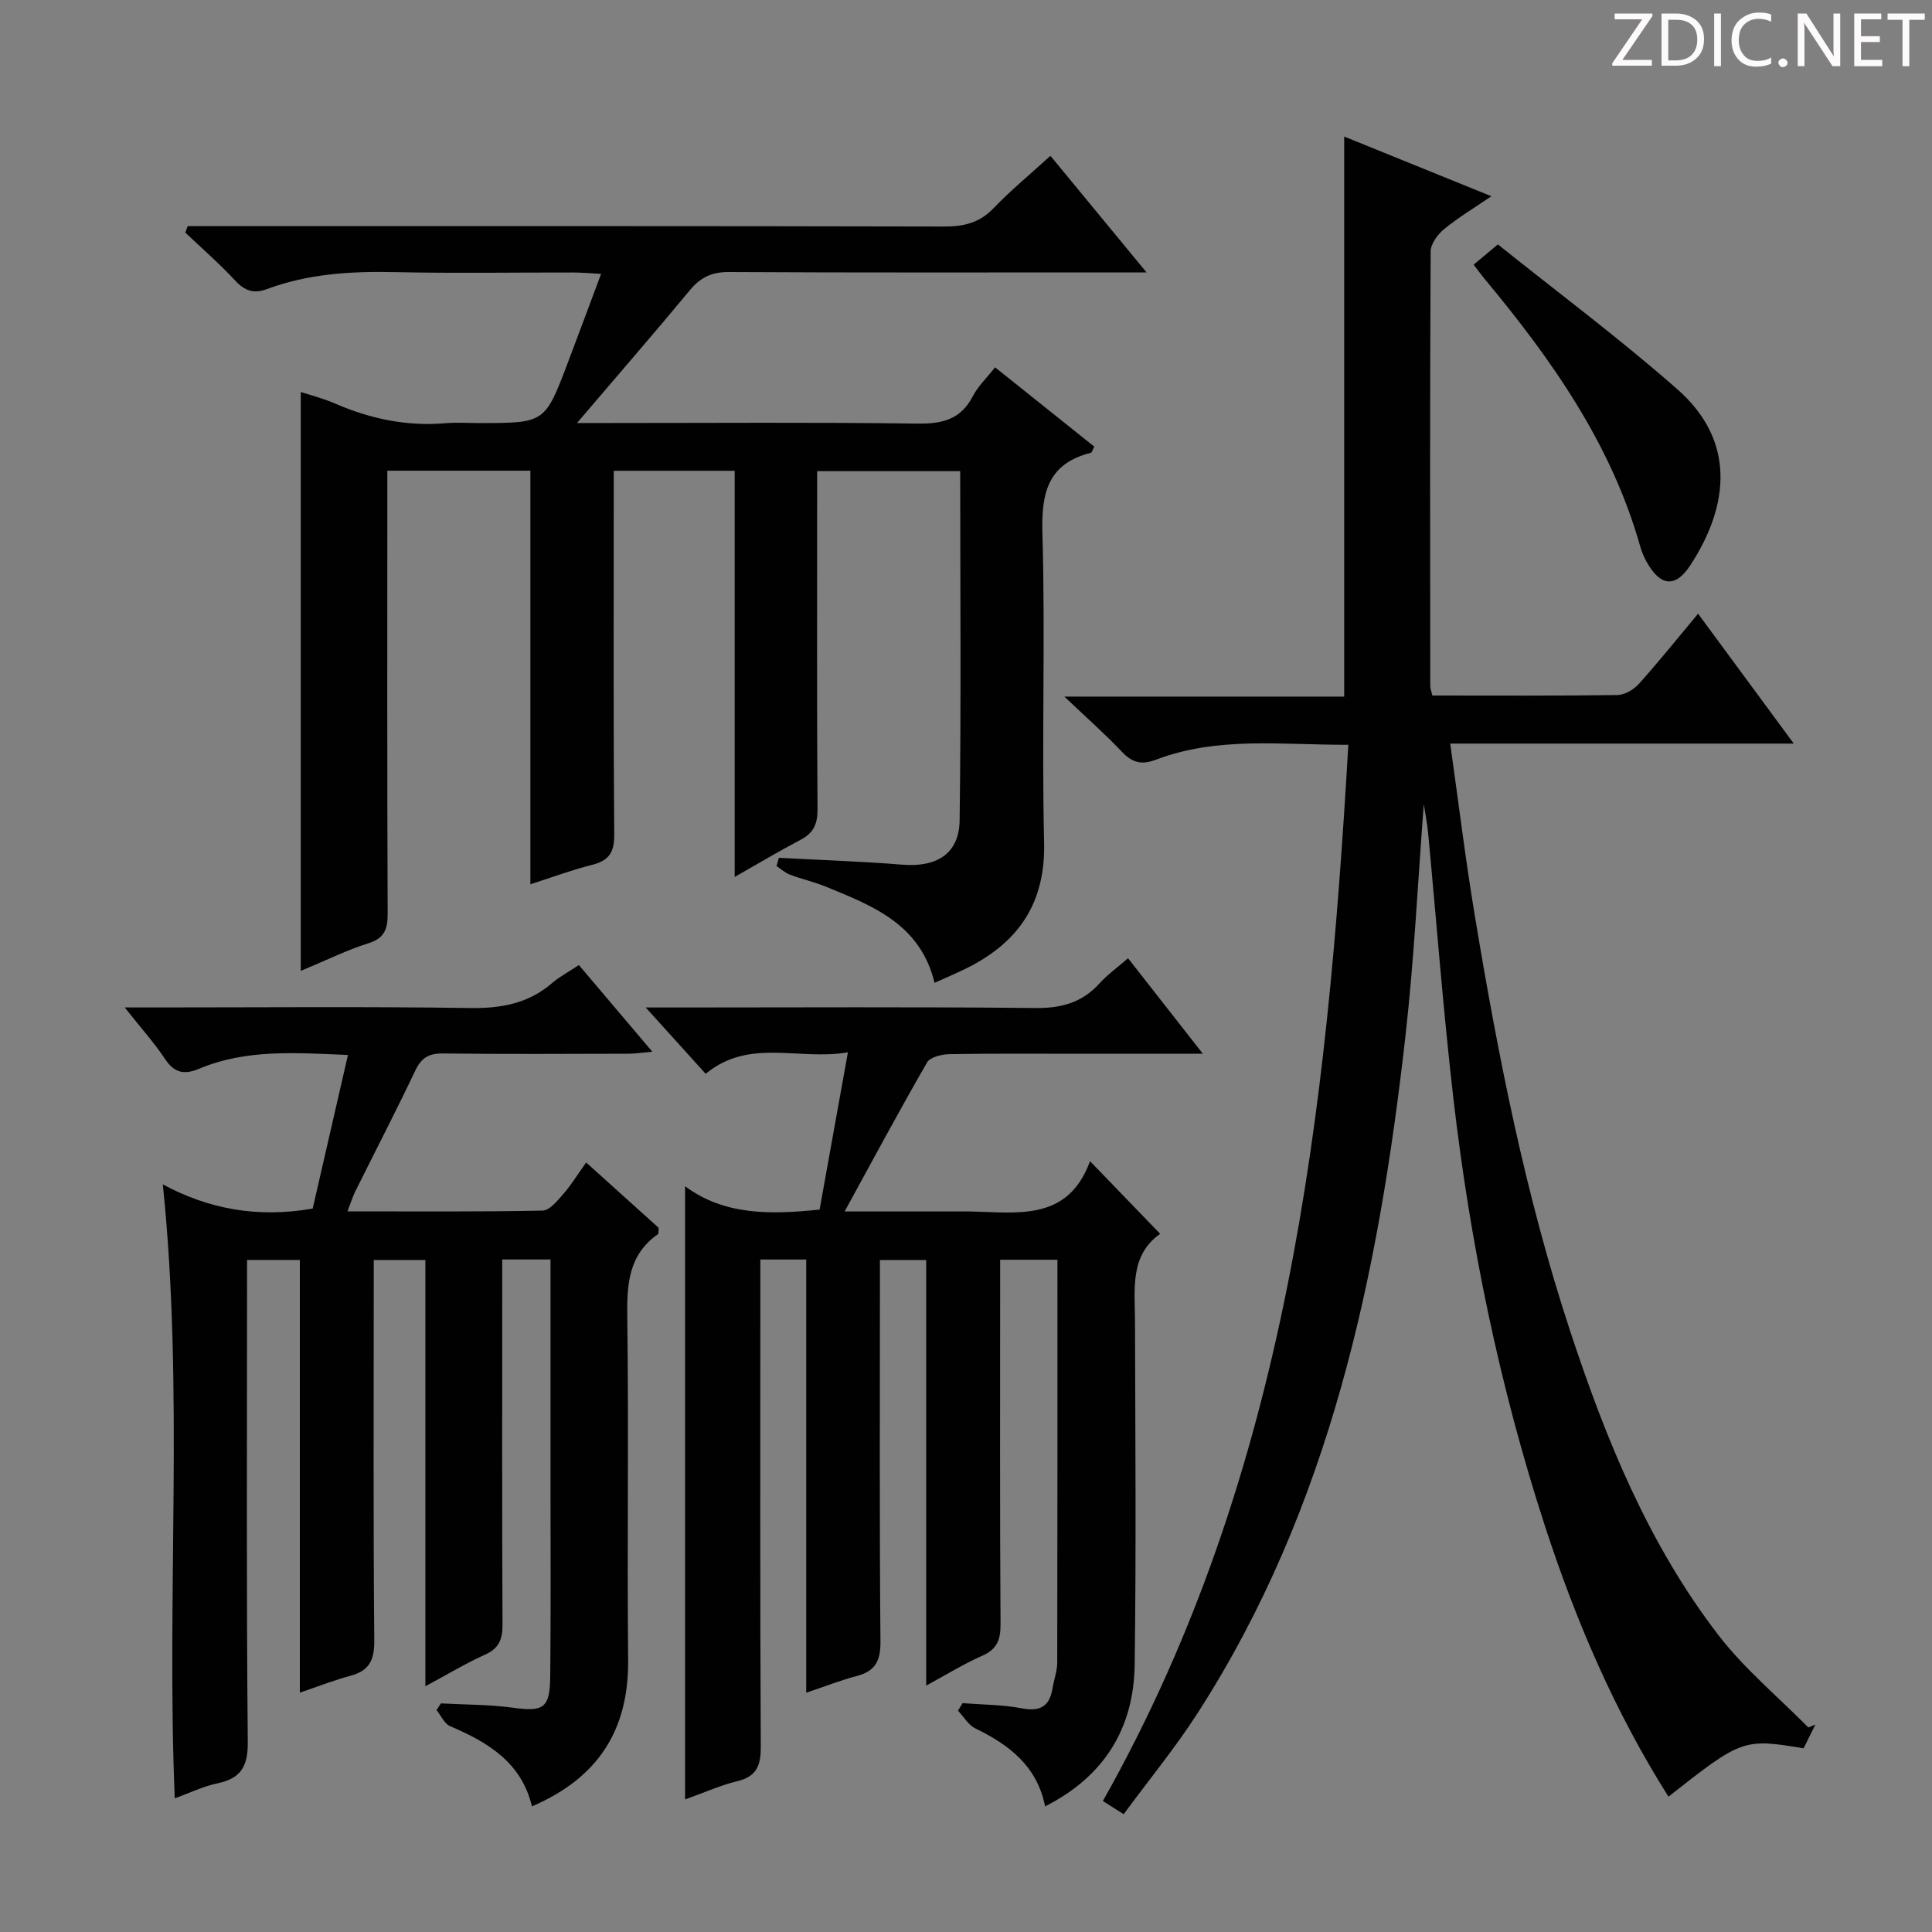 <svg enable-background="new 0 0 400 400" viewBox="0 0 400 400" xmlns="http://www.w3.org/2000/svg"><rect x="0" y="0" width="400" height="400" fill="#808080" stroke="none"/><g fill="#fcfafa"><path d="m342.2 3.2-6.3 9.2h6.1v1.2h-8.2v-.5l6.2-9.1h-5.7v-1.2h7.8v.4z"/><path d="m344 13.7v-10.9h3.1c1.6 0 3 .5 4.1 1.4 1.1 1 1.6 2.2 1.6 3.9s-.5 3-1.6 4-2.5 1.5-4.2 1.5h-3zm1.4-9.6v8.4h1.6c1.4 0 2.5-.4 3.2-1.1.8-.8 1.2-1.8 1.2-3.2s-.4-2.4-1.2-3.1-1.8-1-3.1-1z"/><path d="m356.3 2.8v10.9h-1.4v-10.9z"/><path d="m366.6 13.2c-.8.4-1.8.6-3 .6-1.6 0-2.8-.5-3.7-1.5s-1.4-2.3-1.4-3.9c0-1.7.5-3.2 1.6-4.2s2.4-1.6 4-1.6c1 0 1.9.1 2.6.4v1.5c-.8-.4-1.6-.6-2.6-.6-1.2 0-2.2.4-3 1.2s-1.1 1.9-1.1 3.3c0 1.3.4 2.3 1.1 3.1s1.6 1.1 2.8 1.1c1.1 0 2-.2 2.8-.7v1.3z"/><path d="m368.2 13c0-.3.1-.5.3-.6.2-.2.4-.3.6-.3.3 0 .5.1.7.3s.3.4.3.6-.1.5-.3.6c-.2.2-.4.3-.7.3s-.5-.1-.6-.3c-.2-.2-.3-.4-.3-.6z"/><path d="m381.1 13.7h-1.7l-5.5-8.4c-.2-.2-.3-.5-.4-.7 0 .2.1.8.1 1.5v7.6h-1.4v-10.9h1.8l5.3 8.3c.3.4.4.6.4.8 0-.3-.1-.8-.1-1.6v-7.5h1.4v10.9z"/><path d="m389.7 13.7h-5.8v-10.9h5.6v1.2h-4.2v3.5h3.9v1.2h-3.9v3.7h4.4z"/><path d="m398.4 4.1h-3.1v9.6h-1.4v-9.6h-3.1v-1.3h7.7v1.3z"/></g><path d="m193.49 203.48c-2.96-12.17-12.79-15.91-22.38-19.86-2.45-1.01-5.08-1.6-7.56-2.53-1.01-.38-1.86-1.17-2.78-1.78.16-.57.33-1.14.49-1.71 8.52.46 17.05.73 25.55 1.42 7.13.58 11.78-2.25 11.87-9.19.32-23.96.12-47.93.12-72.28-9.92 0-19.46 0-29.62 0v5.5c0 21.5-.07 42.99.08 64.49.02 3.05-.82 4.93-3.52 6.34-4.37 2.29-8.6 4.83-13.63 7.68 0-28.41 0-56.11 0-84.09-8.48 0-16.39 0-25.04 0v5.37c0 23.33-.09 46.66.1 69.98.03 3.69-1.12 5.37-4.59 6.24-4.14 1.04-8.16 2.54-12.77 4.02 0-28.82 0-57.09 0-85.63-9.86 0-19.3 0-29.62 0v5.73c0 28.66-.05 57.32.07 85.98.01 3.27-.68 5.11-4.06 6.16-4.22 1.31-8.23 3.32-13.93 5.69 0-40.58 0-80.05 0-119.85 1.74.57 4.53 1.27 7.15 2.41 7.3 3.16 14.83 4.74 22.81 4.05 2.32-.2 4.66-.03 7-.03 13.58 0 13.59 0 18.32-12.47 2.23-5.88 4.41-11.77 6.9-18.42-2.27-.12-3.99-.28-5.71-.28-12.33-.02-24.67.19-36.99-.08-9.06-.2-17.94.33-26.51 3.52-2.65.99-4.56.38-6.53-1.75-3.25-3.51-6.88-6.66-10.35-9.96.17-.44.33-.88.5-1.33h5.67c50.32 0 100.65-.04 150.97.08 4.07.01 7.29-.76 10.2-3.79 3.56-3.71 7.56-7 11.78-10.85 6.42 7.78 12.68 15.38 19.9 24.14-3.06 0-4.78 0-6.49 0-26.66 0-53.32.07-79.98-.08-3.52-.02-5.86 1.09-8.06 3.74-7.4 8.93-15.01 17.68-23.39 27.52h6.5c21.33 0 42.66-.17 63.99.12 5.17.07 8.98-.85 11.48-5.7 1.04-2.02 2.79-3.66 4.59-5.95 7 5.59 13.8 11.03 20.54 16.42-.39.74-.49 1.22-.69 1.27-8.93 2.25-10.29 8.29-10.05 16.71.62 21.31-.16 42.66.35 63.98.3 12.43-5.17 20.52-15.76 25.89-2.21 1.12-4.48 2.05-6.92 3.16z" fill="#010102"/><path d="m296.56 144c12.98 0 25.64.08 38.3-.1 1.52-.02 3.4-1.14 4.47-2.33 4.11-4.58 7.96-9.39 12.24-14.51 6.54 8.88 12.9 17.5 19.81 26.89-24.03 0-47.22 0-71.13 0 1.73 12.23 3.14 23.86 5.06 35.41 4.83 29.16 10.52 58.14 19.79 86.27 7.36 22.35 16.21 44.09 30.67 62.89 5.39 7.01 12.37 12.79 18.62 19.13.49-.2.97-.39 1.46-.59-.83 1.67-1.65 3.34-2.43 4.91-12.44-2.07-12.83-1.93-27.98 10.01-11.08-17.52-19.17-36.37-25.56-55.99-9.44-28.99-15.54-58.73-19.02-88.98-2.09-18.15-3.46-36.39-5.19-54.59-.2-2.11-.63-4.19-.89-5.91-1.22 15.84-1.99 32.04-3.81 48.12-5.57 49.36-15.58 97.46-43.04 140.09-4.58 7.11-9.98 13.68-15.29 20.89-1.74-1.1-3.05-1.94-4.3-2.73 38.35-67.99 46.39-142.56 50.82-218.68-13.74.05-27.04-1.79-39.84 3.09-2.94 1.12-4.9.63-7.03-1.63-3.43-3.62-7.18-6.93-11.93-11.44h57.94c0-38.86 0-77.07 0-115.95 9.88 4.01 19.76 8.01 30.48 12.36-3.66 2.49-6.91 4.43-9.8 6.81-1.33 1.1-2.77 3.05-2.78 4.62-.16 30-.11 59.99-.08 89.99-.01.48.2.95.44 1.95z" fill="#010102"/><path d="m119.85 199.8c5 5.9 9.81 11.57 15.2 17.94-2.13.19-3.49.42-4.86.42-12.83.03-25.66.11-38.49-.05-2.92-.04-4.46.9-5.72 3.54-4 8.42-8.29 16.7-12.44 25.05-.56 1.13-.92 2.36-1.59 4.1 13.83 0 27.1.11 40.38-.16 1.48-.03 3.11-2.08 4.33-3.48 1.63-1.86 2.93-4.01 4.7-6.48 5.19 4.67 10.18 9.17 15.01 13.53-.07.71.02 1.2-.16 1.32-6.08 4.26-6.43 10.34-6.34 17.13.32 23.66-.05 47.33.18 70.99.14 14.47-6.14 24.42-19.92 30.34-2.16-9.1-9.1-13.27-16.95-16.61-1.19-.51-1.88-2.19-2.8-3.33l.9-1.38c4.94.27 9.92.22 14.8.88 6.48.89 7.77.17 7.84-6.52.13-12.66.06-25.33.06-37.99 0-15.98 0-31.96 0-48.28-3.39 0-6.46 0-10 0v5.61c0 23.33-.05 46.66.06 69.99.01 3-.7 4.91-3.62 6.22-4.04 1.82-7.87 4.14-12.35 6.54 0-29.66 0-58.72 0-88.25-3.58 0-6.77 0-10.69 0v5.87c0 24.33-.11 48.66.11 72.99.03 4-1.06 6.18-4.91 7.21-3.33.9-6.57 2.17-10.5 3.5 0-30.05 0-59.59 0-89.58-3.75 0-6.96 0-10.93 0v5.77c0 31.33-.15 62.66.15 93.99.05 5.13-1.43 7.59-6.32 8.61-2.86.6-5.57 1.93-8.8 3.09-1.75-42.46 1.93-84.55-2.47-127.11 9.39 5.08 19.58 7.02 31.03 5.01 2.33-10.13 4.75-20.71 7.3-31.8-10.73-.43-20.98-1.27-30.78 2.84-3.11 1.31-5.16.9-7.1-2.02-2.26-3.4-5.02-6.46-8.34-10.66h6.48c21.66 0 43.33-.2 64.99.12 6.47.1 12.11-.92 17.05-5.2 1.51-1.29 3.31-2.23 5.51-3.7z" fill="#010102"/><path d="m133.69 208.59h6.67c24.66 0 49.32-.15 73.98.11 5.38.06 9.68-1.1 13.3-5.1 1.65-1.82 3.7-3.28 5.91-5.21 5.08 6.49 9.94 12.69 15.49 19.78-9.09 0-17.03 0-24.97 0-9.16 0-18.33-.08-27.49.08-1.6.03-3.99.59-4.63 1.7-5.71 9.88-11.1 19.95-17.08 30.87h23.18c.83 0 1.67-.01 2.5 0 9.87.14 20.48 2.29 25.13-10.41 5.18 5.36 9.65 10 14.52 15.04-6.35 4.48-5.23 11.47-5.21 18.25.06 23.66.26 47.32-.07 70.98-.18 13.15-6.29 23.11-18.54 29.31-1.68-8.36-7.44-12.74-14.43-16.13-1.46-.71-2.42-2.43-3.61-3.68.32-.52.64-1.04.96-1.56 4.09.32 8.25.3 12.26 1.07 3.81.73 5.73-.4 6.35-4.12.3-1.8.97-3.58.98-5.37.06-27.65.04-55.3.04-83.38-3.87 0-7.56 0-11.86 0v5.44c0 23.33-.07 46.66.08 69.98.02 3.22-.69 5.21-3.8 6.57-3.74 1.64-7.25 3.83-11.59 6.17 0-29.81 0-58.72 0-88.11-3.32 0-6.16 0-9.58 0v5.49c0 24.49-.11 48.99.11 73.48.04 4.01-1.05 6.15-4.91 7.16-3.33.87-6.55 2.15-10.46 3.46 0-30.19 0-59.76 0-89.69-3.24 0-5.98 0-9.5 0v5.86c0 31.66-.07 63.32.09 94.98.02 3.93-.84 6.2-4.88 7.17-3.34.8-6.53 2.25-10.79 3.77 0-42.51 0-84.35 0-126.95 8.16 6.07 17.75 5.88 27.85 4.83 1.91-10.6 3.8-21.13 5.86-32.56-10.25 1.77-20.37-3.03-29.45 4.45-3.83-4.22-7.65-8.45-12.41-13.73z" fill="#010102"/><path d="m305.1 54.8c1.48-1.24 2.84-2.38 5.02-4.2 12.47 10 25.28 19.53 37.21 30.04 11.95 10.53 10.83 23.86 2.62 36.41-3.07 4.7-6.17 4.34-8.97-.61-.57-1-1.04-2.09-1.36-3.2-5.99-21.3-18.4-38.86-32.3-55.56-.61-.74-1.18-1.52-2.22-2.88z" fill="#010102"/></svg>
